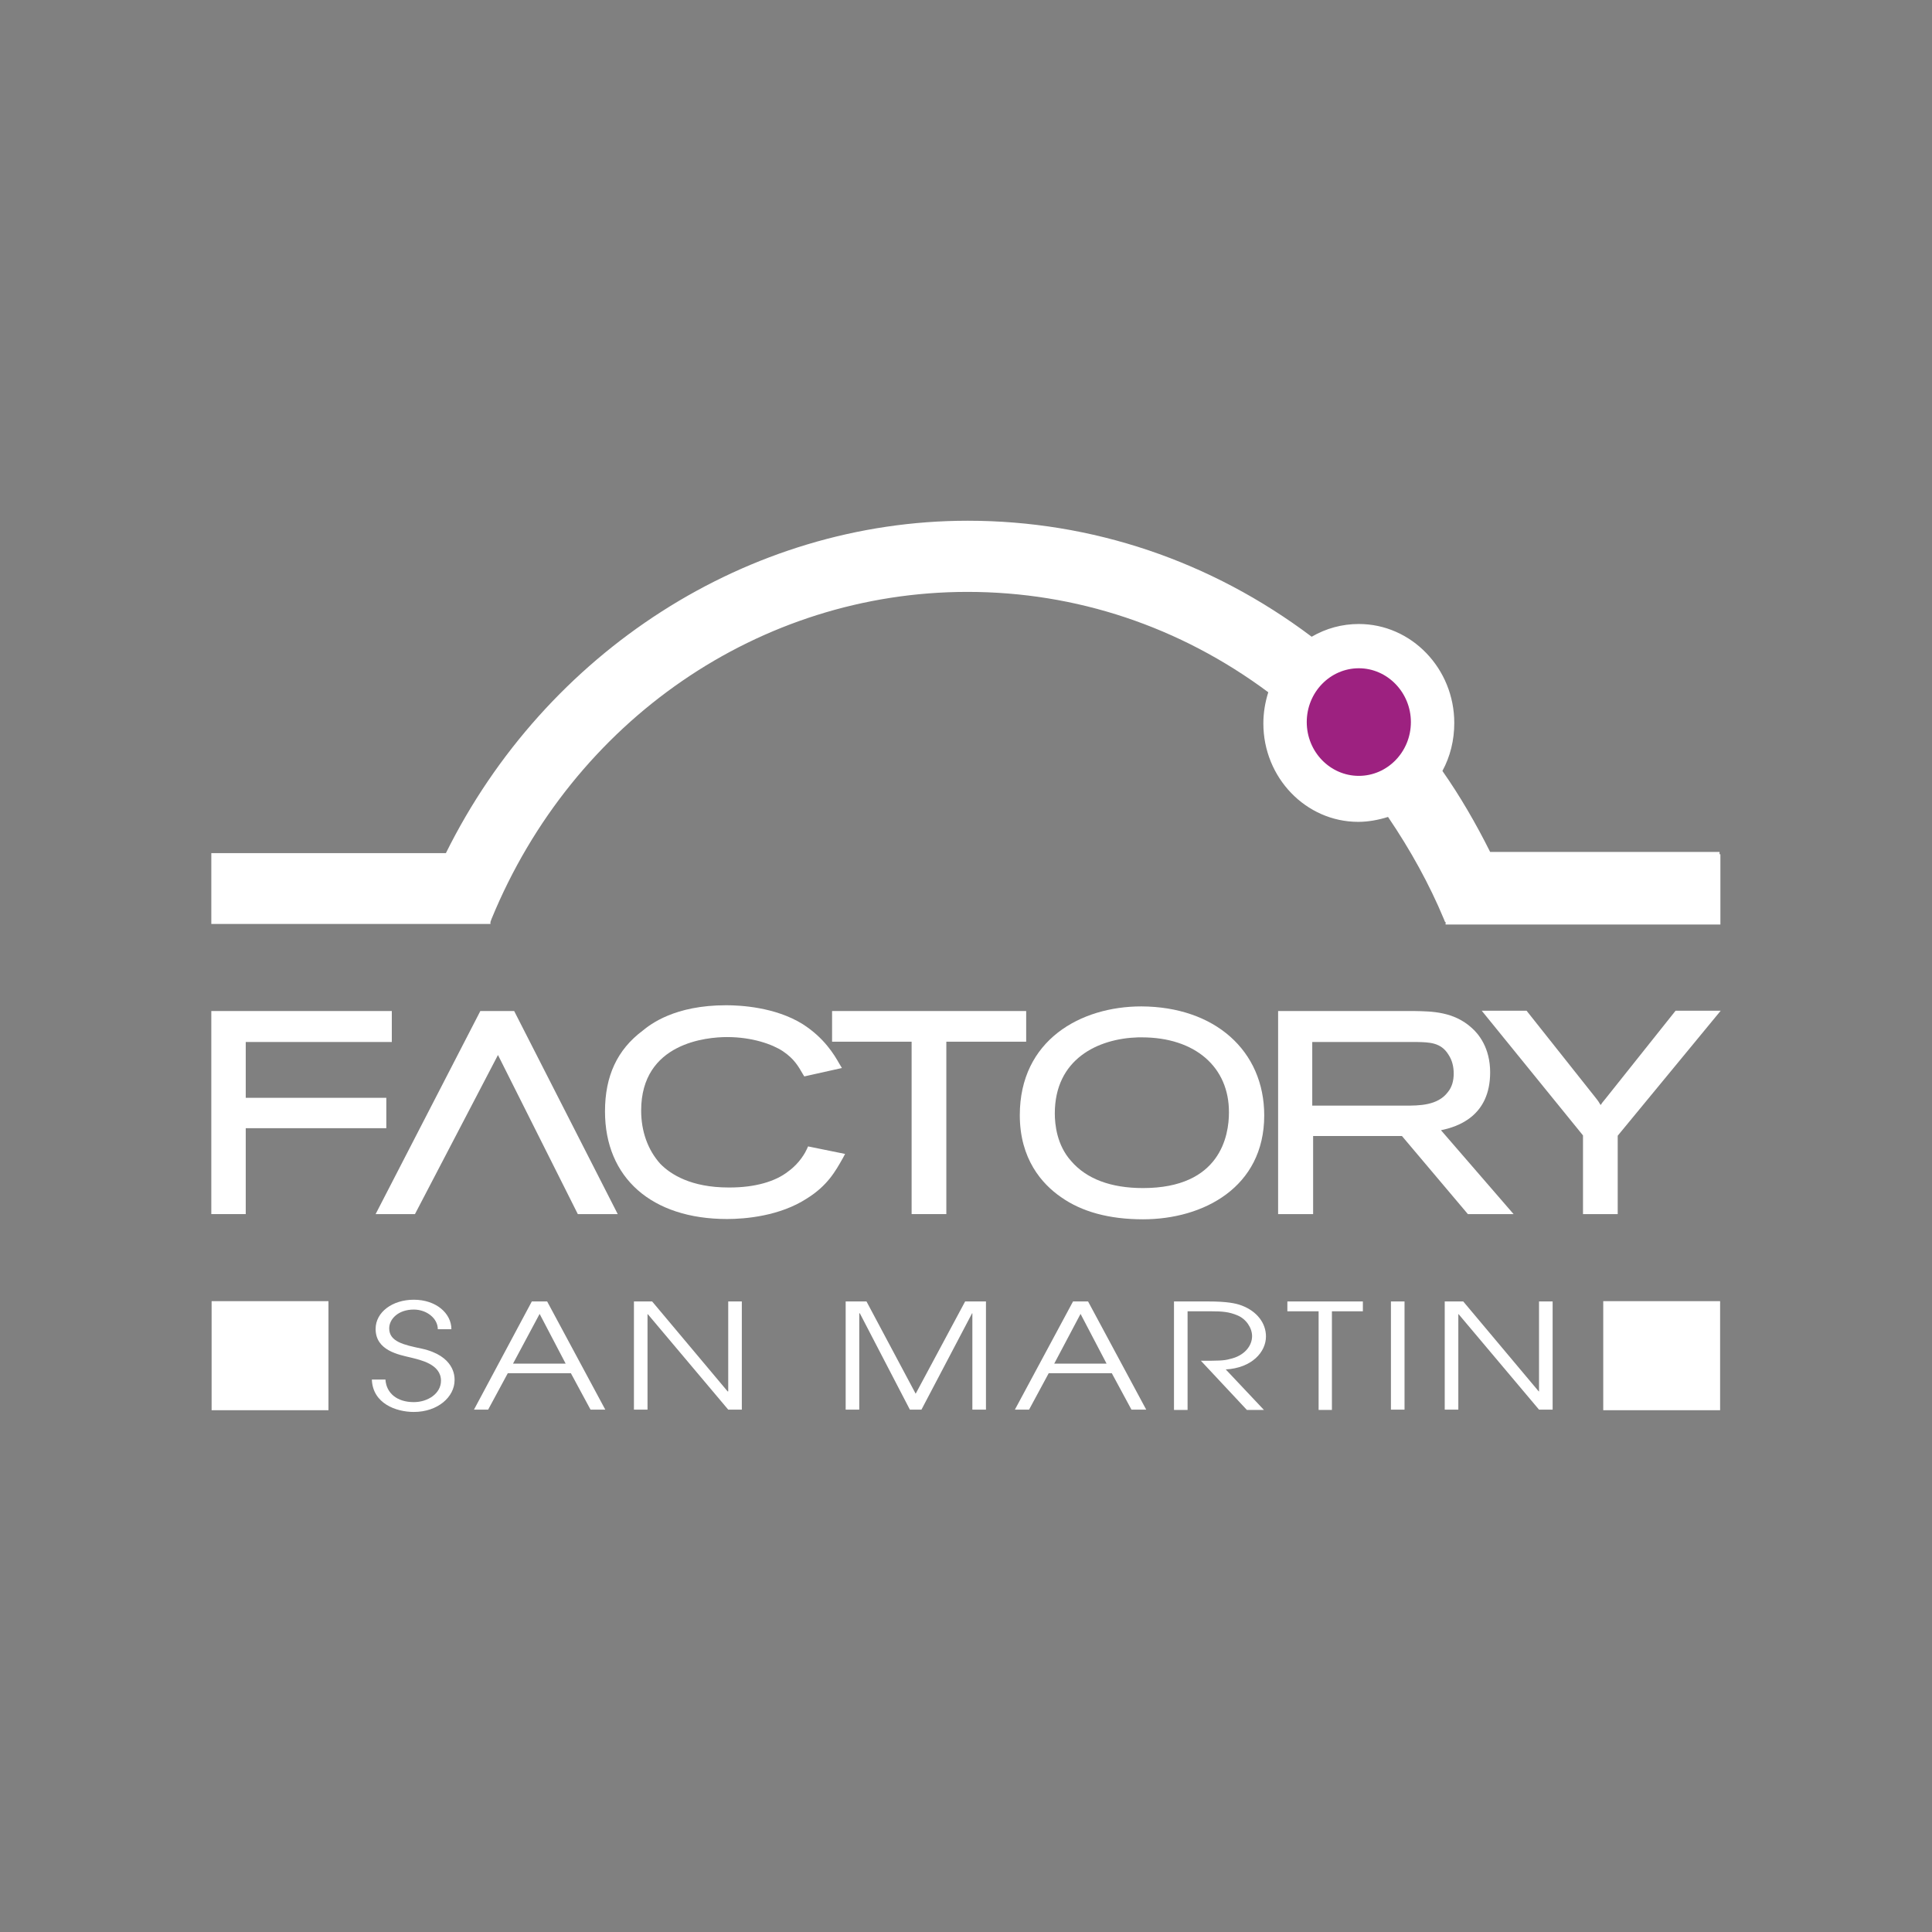 <svg width="256" height="256" viewBox="0 0 256 256" fill="none" xmlns="http://www.w3.org/2000/svg">
<rect x="0" y="0" width="256" height="256" fill="#808080" stroke="none"/>
<g clip-path="url(#clip0_244_2089)">
<path fill-rule="evenodd" clip-rule="evenodd" d="M227.847 113.155V112.887H197.452C195.574 109.13 193.466 105.489 191.128 102.154C192.163 100.238 192.699 98.092 192.699 95.792C192.699 88.586 187.026 82.683 180.051 82.683C177.828 82.683 175.719 83.258 173.803 84.37C160.465 74.328 144.711 69 128.23 69C99.1 69 72.308 86.363 59.085 113.04H28V122.43H64.987V122.162L65.141 121.741C75.949 95.447 100.672 78.429 128.192 78.429C142.603 78.429 156.363 83.028 168.054 91.729C167.632 93.07 167.402 94.45 167.402 95.868C167.402 103.036 173.036 108.9 179.974 108.9C181.239 108.9 182.58 108.67 183.922 108.249C186.911 112.657 189.403 117.179 191.319 121.779L191.473 122.162H191.549V122.507H227.962V113.193H227.847V113.155Z" fill="white"/>
<path d="M180.051 102.806C176.256 102.806 173.151 99.625 173.151 95.677C173.151 91.729 176.256 88.548 180.051 88.548C183.845 88.548 186.95 91.767 186.95 95.677C186.95 99.625 183.845 102.806 180.051 102.806Z" fill="#9D2180"/>
<path d="M227.923 172.411H212.438V186.861H227.923V172.411Z" fill="white"/>
<path d="M43.523 172.411H28.039V186.861H43.523V172.411Z" fill="white"/>
<path d="M32.561 160.874H28V133.967H51.917V138.069H32.561V145.466H51.189V149.491H32.561V160.874Z" fill="white"/>
<path d="M81.852 160.874H76.563L65.984 139.793L54.984 160.874H49.771L63.646 133.967H68.13L81.852 160.874Z" fill="white"/>
<path d="M96.34 161.526C86.375 161.526 80.165 156.083 80.165 147.267C80.165 142.591 81.775 139.103 85.148 136.574C86.183 135.731 89.365 133.201 96.225 133.201C98.065 133.201 102.703 133.431 106.344 135.692C109.18 137.494 110.522 139.717 111.212 140.943L111.557 141.518L106.574 142.63L106.382 142.323C105.808 141.327 105.233 140.292 103.738 139.295C102.358 138.375 99.675 137.417 96.34 137.417C93.696 137.417 84.957 138.145 84.957 147.153C84.957 149.912 85.838 152.365 87.486 154.205C88.866 155.623 91.588 157.348 96.532 157.348H96.724C99.981 157.348 102.741 156.581 104.466 155.202C105.999 154.09 106.727 152.672 106.919 152.25L107.072 151.905L111.978 152.902L111.672 153.477C110.714 155.163 109.679 157.08 106.919 158.804C103.316 161.143 98.755 161.526 96.34 161.526Z" fill="white"/>
<path d="M125.394 160.874H120.794V138.03H110.254V133.967H135.973V138.03H125.394V160.874Z" fill="white"/>
<path d="M151.457 161.564C146.973 161.564 143.332 160.568 140.572 158.613C138.081 156.888 135.129 153.592 135.129 147.766C135.129 137.8 143.217 133.354 151.228 133.354C160.963 133.392 167.517 139.218 167.517 147.804C167.517 157.31 159.468 161.564 151.457 161.564ZM151.304 137.455C151.151 137.455 150.998 137.455 150.806 137.455C145.478 137.609 139.767 140.33 139.767 147.536C139.767 148.992 140.035 151.714 141.914 153.822C143.945 156.198 147.165 157.425 151.457 157.425C161.73 157.425 162.841 150.449 162.841 147.421C162.879 141.365 158.318 137.455 151.304 137.455Z" fill="white"/>
<path d="M200.557 160.874H194.501L185.762 150.525H173.995V160.874H169.357V133.967H187.41C189.748 134.006 192.623 134.044 194.999 136.19C195.919 136.995 197.452 138.835 197.452 142.093C197.452 147.881 193.197 149.299 190.936 149.759L200.557 160.874ZM173.918 146.501H186.222C188.023 146.501 190.514 146.501 191.856 144.699C192.393 144.048 192.623 143.205 192.623 142.246C192.623 141.288 192.393 140.445 191.933 139.755C190.936 138.107 189.365 138.107 187.716 138.069H187.601H173.88V146.501H173.918Z" fill="white"/>
<path d="M214.355 160.874H209.755V150.449L196.34 133.929H202.281L211.404 145.428C211.749 145.849 211.94 146.156 212.093 146.424C212.247 146.194 212.4 145.964 212.707 145.619L222.021 133.929H228L214.355 150.487V160.874V160.874Z" fill="white"/>
<path d="M51.074 182.798C51.189 184.6 52.607 185.788 54.83 185.788C56.708 185.788 58.433 184.638 58.433 182.952C58.433 180.729 55.635 180.192 54.447 179.885C52.837 179.502 49.771 178.965 49.771 176.091C49.771 173.868 51.994 172.22 54.83 172.22C57.782 172.22 59.813 174.021 59.813 176.129H58.011C58.011 174.673 56.517 173.523 54.83 173.523C52.76 173.523 51.572 174.788 51.572 176.014C51.572 177.777 53.489 178.199 55.865 178.697C60.234 179.655 60.234 182.377 60.234 182.837V182.875C60.234 185.098 58.011 187.091 54.83 187.091C52.492 187.091 49.387 185.98 49.273 182.798H51.074V182.798Z" fill="white"/>
<path d="M70.469 172.45H72.5L80.204 186.785H78.249L75.643 181.955H67.287L64.681 186.785H62.803L70.469 172.45ZM67.977 180.69H74.953L71.503 174.098L67.977 180.69Z" fill="white"/>
<path d="M83.999 172.45H86.413L96.417 184.37H96.494V172.45H98.295V186.785H96.494L85.838 174.136H85.8V186.785H83.999V172.45Z" fill="white"/>
<path d="M112.055 172.45H114.815L121.331 184.677L127.885 172.45H130.645V186.785H128.843V174.021H128.805L122.097 186.785H120.564L113.933 174.021H113.857V186.785H112.055V172.45Z" fill="white"/>
<path d="M142.182 172.45H144.175L151.879 186.785H149.924L147.318 181.955H138.962L136.356 186.785H134.478L142.182 172.45ZM139.69 180.69H146.628L143.178 174.098L139.69 180.69Z" fill="white"/>
<path d="M155.559 172.45H160.12C162.496 172.45 163.723 172.68 164.528 172.986C166.559 173.753 167.747 175.324 167.747 177.088C167.747 179.157 165.869 181.265 162.419 181.457L167.479 186.823H165.217L159.123 180.307C161.385 180.307 162.151 180.307 162.956 180.077C164.911 179.656 165.907 178.314 165.907 177.049C165.907 175.938 165.102 174.749 163.953 174.289C162.879 173.83 161.96 173.753 160.465 173.753H157.36V186.823H155.559V172.45V172.45Z" fill="white"/>
<path d="M174.685 173.753H170.583V172.45H180.587V173.753H176.486V186.823H174.723V173.753H174.685Z" fill="white"/>
<path d="M184.305 172.45H186.107V186.785H184.305V172.45Z" fill="white"/>
<path d="M191.472 172.45H193.887L203.891 184.37H203.929V172.45H205.731V186.785H203.929L193.274 174.136H193.236V186.785H191.434V172.45H191.472Z" fill="white"/>
</g>
<defs>
<clipPath id="clip0_244_2089">
<rect width="256" height="256" fill="white"/>
</clipPath>
</defs>
</svg>
